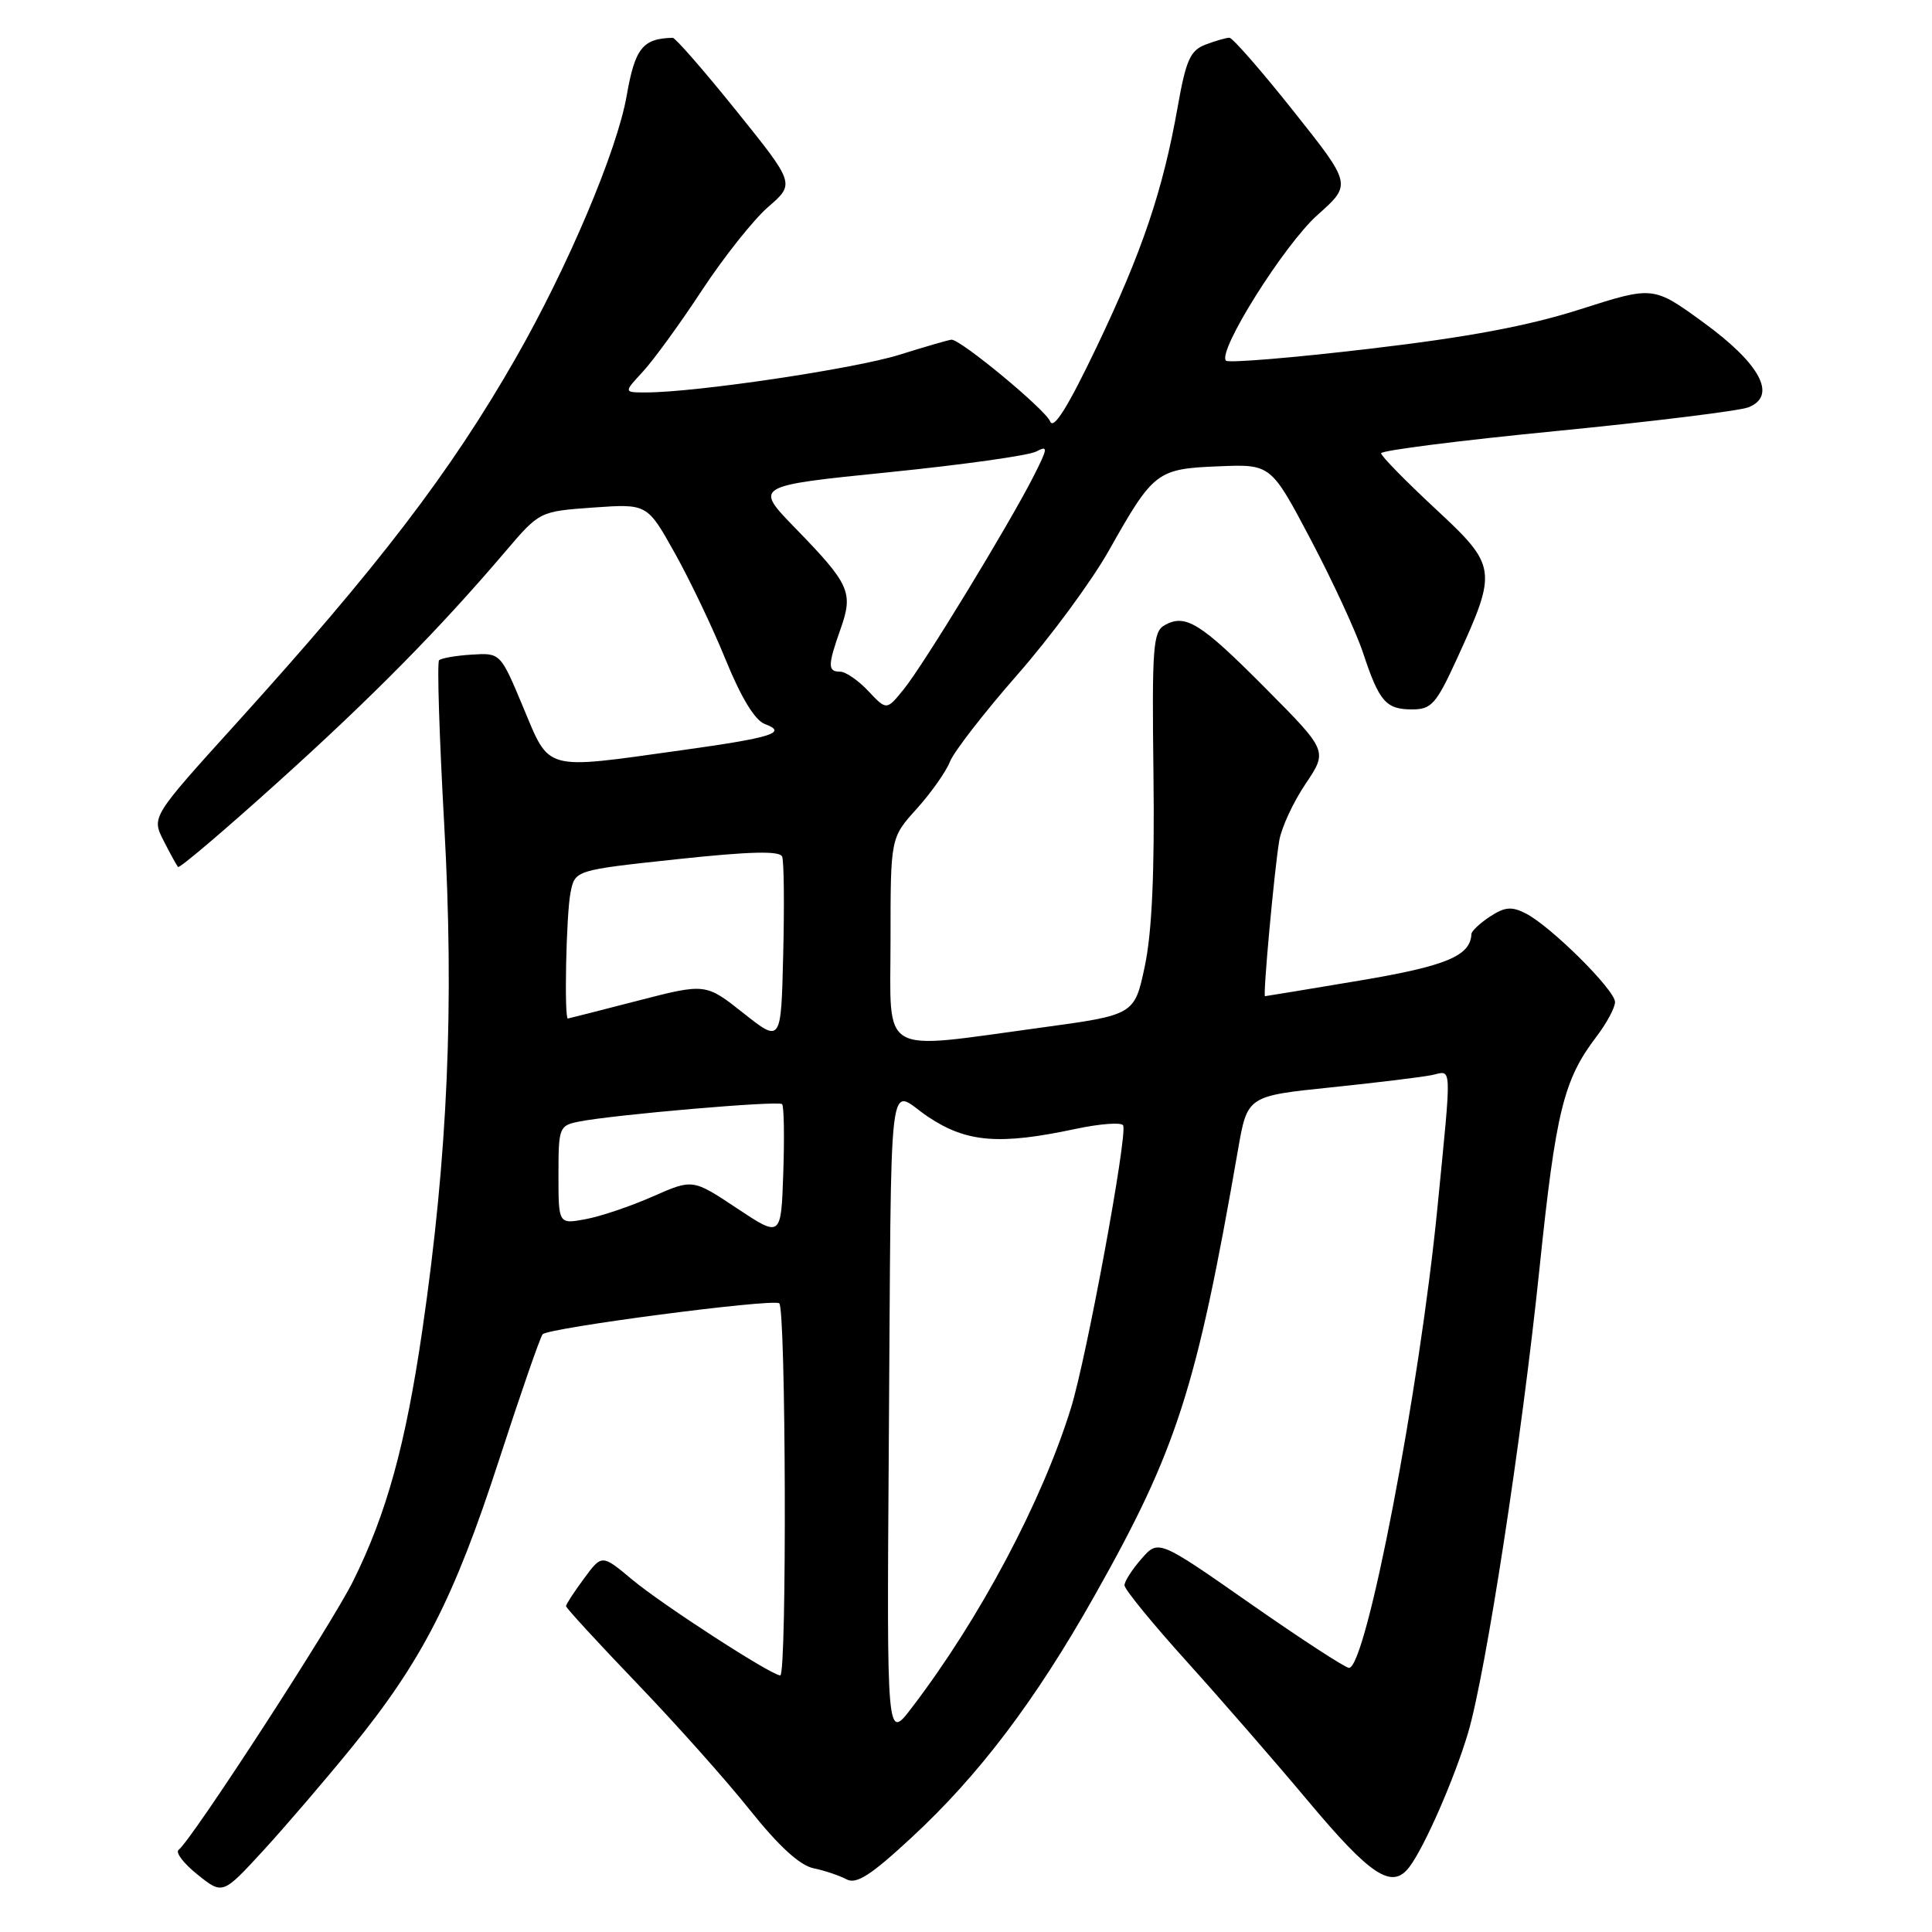 <?xml version="1.0" encoding="UTF-8" standalone="no"?>
<!DOCTYPE svg PUBLIC "-//W3C//DTD SVG 1.1//EN" "http://www.w3.org/Graphics/SVG/1.1/DTD/svg11.dtd" >
<svg xmlns="http://www.w3.org/2000/svg" xmlns:xlink="http://www.w3.org/1999/xlink" version="1.1" viewBox="0 0 256 256">
 <g >
 <path fill="currentColor"
d=" M 46.64 231.50 C 55.92 220.08 60.15 211.83 66.09 193.56 C 68.96 184.73 71.57 177.19 71.90 176.80 C 72.63 175.95 102.19 172.07 103.25 172.69 C 104.14 173.20 104.28 222.00 103.39 222.00 C 102.22 222.00 87.76 212.64 83.76 209.30 C 79.75 205.95 79.75 205.95 77.38 209.17 C 76.07 210.94 75.00 212.58 75.00 212.82 C 75.00 213.06 79.22 217.65 84.37 223.02 C 89.52 228.38 96.29 235.97 99.40 239.88 C 103.18 244.61 105.97 247.17 107.78 247.55 C 109.28 247.86 111.25 248.53 112.17 249.02 C 113.47 249.72 115.39 248.49 120.80 243.47 C 129.70 235.24 137.19 225.35 145.00 211.50 C 155.93 192.13 158.53 184.07 164.04 152.36 C 165.28 145.23 165.28 145.23 176.39 144.08 C 182.50 143.45 188.51 142.71 189.75 142.45 C 192.44 141.87 192.38 140.54 190.47 160.00 C 188.07 184.35 181.03 221.00 178.75 221.00 C 178.26 221.00 172.38 217.17 165.68 212.49 C 153.50 203.98 153.50 203.98 151.25 206.55 C 150.01 207.96 149.00 209.54 149.00 210.06 C 149.00 210.59 152.71 215.13 157.25 220.16 C 161.79 225.19 169.00 233.48 173.28 238.59 C 181.67 248.61 184.46 250.43 186.76 247.37 C 188.77 244.71 192.72 235.67 194.52 229.64 C 196.87 221.72 201.64 190.73 203.99 168.09 C 206.15 147.28 207.18 143.08 211.53 137.37 C 212.89 135.59 214.00 133.52 214.00 132.78 C 214.00 131.18 205.51 122.75 202.18 121.04 C 200.30 120.08 199.41 120.16 197.43 121.45 C 196.09 122.33 194.99 123.37 194.97 123.77 C 194.84 126.67 191.62 128.01 180.10 129.94 C 173.36 131.07 167.74 132.00 167.62 132.00 C 167.32 132.00 168.86 115.22 169.51 111.37 C 169.81 109.64 171.37 106.27 172.99 103.87 C 175.93 99.50 175.93 99.50 167.73 91.24 C 159.07 82.52 157.10 81.29 154.32 82.84 C 152.78 83.70 152.63 85.73 152.84 102.65 C 153.00 115.62 152.64 123.52 151.70 127.99 C 150.33 134.48 150.33 134.48 137.91 136.17 C 116.21 139.11 118.00 140.16 118.00 124.50 C 118.00 111.01 118.00 111.01 121.46 107.18 C 123.36 105.07 125.35 102.26 125.87 100.93 C 126.40 99.59 130.42 94.41 134.81 89.40 C 139.20 84.40 144.67 76.98 146.96 72.90 C 152.84 62.47 153.29 62.12 161.45 61.79 C 168.40 61.50 168.40 61.50 173.68 71.50 C 176.58 77.00 179.70 83.75 180.61 86.50 C 182.75 92.97 183.64 94.00 187.11 94.00 C 189.68 94.00 190.30 93.30 193.07 87.25 C 198.45 75.49 198.38 75.01 190.13 67.35 C 186.21 63.70 183.00 60.42 183.00 60.06 C 183.00 59.69 193.46 58.36 206.25 57.11 C 219.04 55.85 230.48 54.44 231.68 53.97 C 235.52 52.45 233.27 48.23 225.72 42.73 C 219.07 37.89 219.07 37.89 209.43 40.97 C 202.53 43.18 194.56 44.68 181.42 46.22 C 171.32 47.41 162.78 48.12 162.45 47.79 C 161.26 46.59 170.18 32.39 174.59 28.47 C 179.12 24.44 179.12 24.44 171.39 14.72 C 167.14 9.37 163.32 5.00 162.90 5.00 C 162.48 5.00 161.06 5.41 159.74 5.91 C 157.72 6.68 157.15 7.94 156.05 14.16 C 154.09 25.24 151.36 33.32 145.30 46.00 C 141.50 53.94 139.60 56.99 139.15 55.84 C 138.54 54.28 127.32 44.99 126.08 45.01 C 125.76 45.02 122.65 45.92 119.17 47.01 C 113.23 48.87 92.18 52.00 85.59 52.00 C 82.63 52.00 82.63 52.00 85.18 49.25 C 86.58 47.74 90.10 42.90 92.99 38.50 C 95.88 34.10 99.84 29.11 101.79 27.42 C 105.34 24.34 105.34 24.34 97.56 14.67 C 93.28 9.35 89.49 5.01 89.14 5.01 C 85.16 5.10 84.14 6.38 83.04 12.67 C 81.78 19.93 75.25 35.37 68.32 47.48 C 59.68 62.58 50.15 75.04 31.29 95.87 C 20.08 108.25 20.08 108.25 21.67 111.38 C 22.54 113.09 23.41 114.67 23.59 114.88 C 23.78 115.09 29.68 110.08 36.71 103.74 C 49.32 92.38 58.18 83.40 67.00 73.04 C 71.50 67.76 71.50 67.76 78.63 67.25 C 85.76 66.75 85.76 66.75 89.40 73.26 C 91.41 76.84 94.46 83.24 96.18 87.48 C 98.20 92.44 100.04 95.45 101.33 95.93 C 104.44 97.08 102.34 97.74 90.17 99.43 C 71.94 101.98 72.89 102.24 69.34 93.75 C 66.31 86.50 66.31 86.50 62.50 86.74 C 60.40 86.87 58.46 87.21 58.18 87.49 C 57.90 87.77 58.21 97.56 58.86 109.25 C 60.20 133.15 59.34 153.05 55.97 176.19 C 53.75 191.42 51.23 200.55 46.79 209.50 C 43.92 215.30 25.36 243.87 23.67 245.11 C 23.21 245.45 24.33 246.92 26.17 248.39 C 29.50 251.06 29.50 251.06 34.82 245.28 C 37.74 242.10 43.06 235.90 46.64 231.50 Z  M 117.77 191.57 C 118.14 139.42 117.54 144.37 123.00 148.00 C 128.09 151.39 132.43 151.74 142.50 149.59 C 145.80 148.89 148.65 148.68 148.83 149.13 C 149.39 150.57 143.99 179.83 141.92 186.53 C 138.09 198.93 129.84 214.47 120.81 226.29 C 117.50 230.63 117.50 230.63 117.77 191.57 Z  M 97.64 160.10 C 91.79 156.21 91.79 156.21 86.52 158.53 C 83.63 159.81 79.62 161.17 77.63 161.54 C 74.00 162.22 74.00 162.22 74.00 155.69 C 74.00 149.36 74.09 149.14 76.75 148.61 C 81.38 147.70 103.15 145.82 103.63 146.30 C 103.88 146.55 103.95 150.63 103.79 155.37 C 103.50 163.99 103.50 163.99 97.64 160.10 Z  M 98.50 134.24 C 93.50 130.28 93.50 130.28 84.50 132.60 C 79.55 133.88 75.39 134.94 75.25 134.96 C 74.74 135.04 75.02 121.13 75.60 118.27 C 76.19 115.30 76.19 115.30 89.71 113.85 C 99.44 112.81 103.34 112.72 103.64 113.51 C 103.88 114.12 103.94 119.92 103.78 126.41 C 103.50 138.20 103.50 138.20 98.50 134.24 Z  M 115.06 91.57 C 113.74 90.16 112.05 89.00 111.33 89.00 C 109.66 89.00 109.66 88.20 111.39 83.31 C 113.09 78.49 112.61 77.41 105.34 69.94 C 99.94 64.38 99.94 64.38 117.72 62.58 C 127.50 61.59 136.31 60.36 137.30 59.83 C 138.91 58.98 138.87 59.34 136.91 63.19 C 133.62 69.65 122.37 88.10 119.76 91.32 C 117.48 94.14 117.48 94.14 115.06 91.57 Z "/>
</g>
</svg>